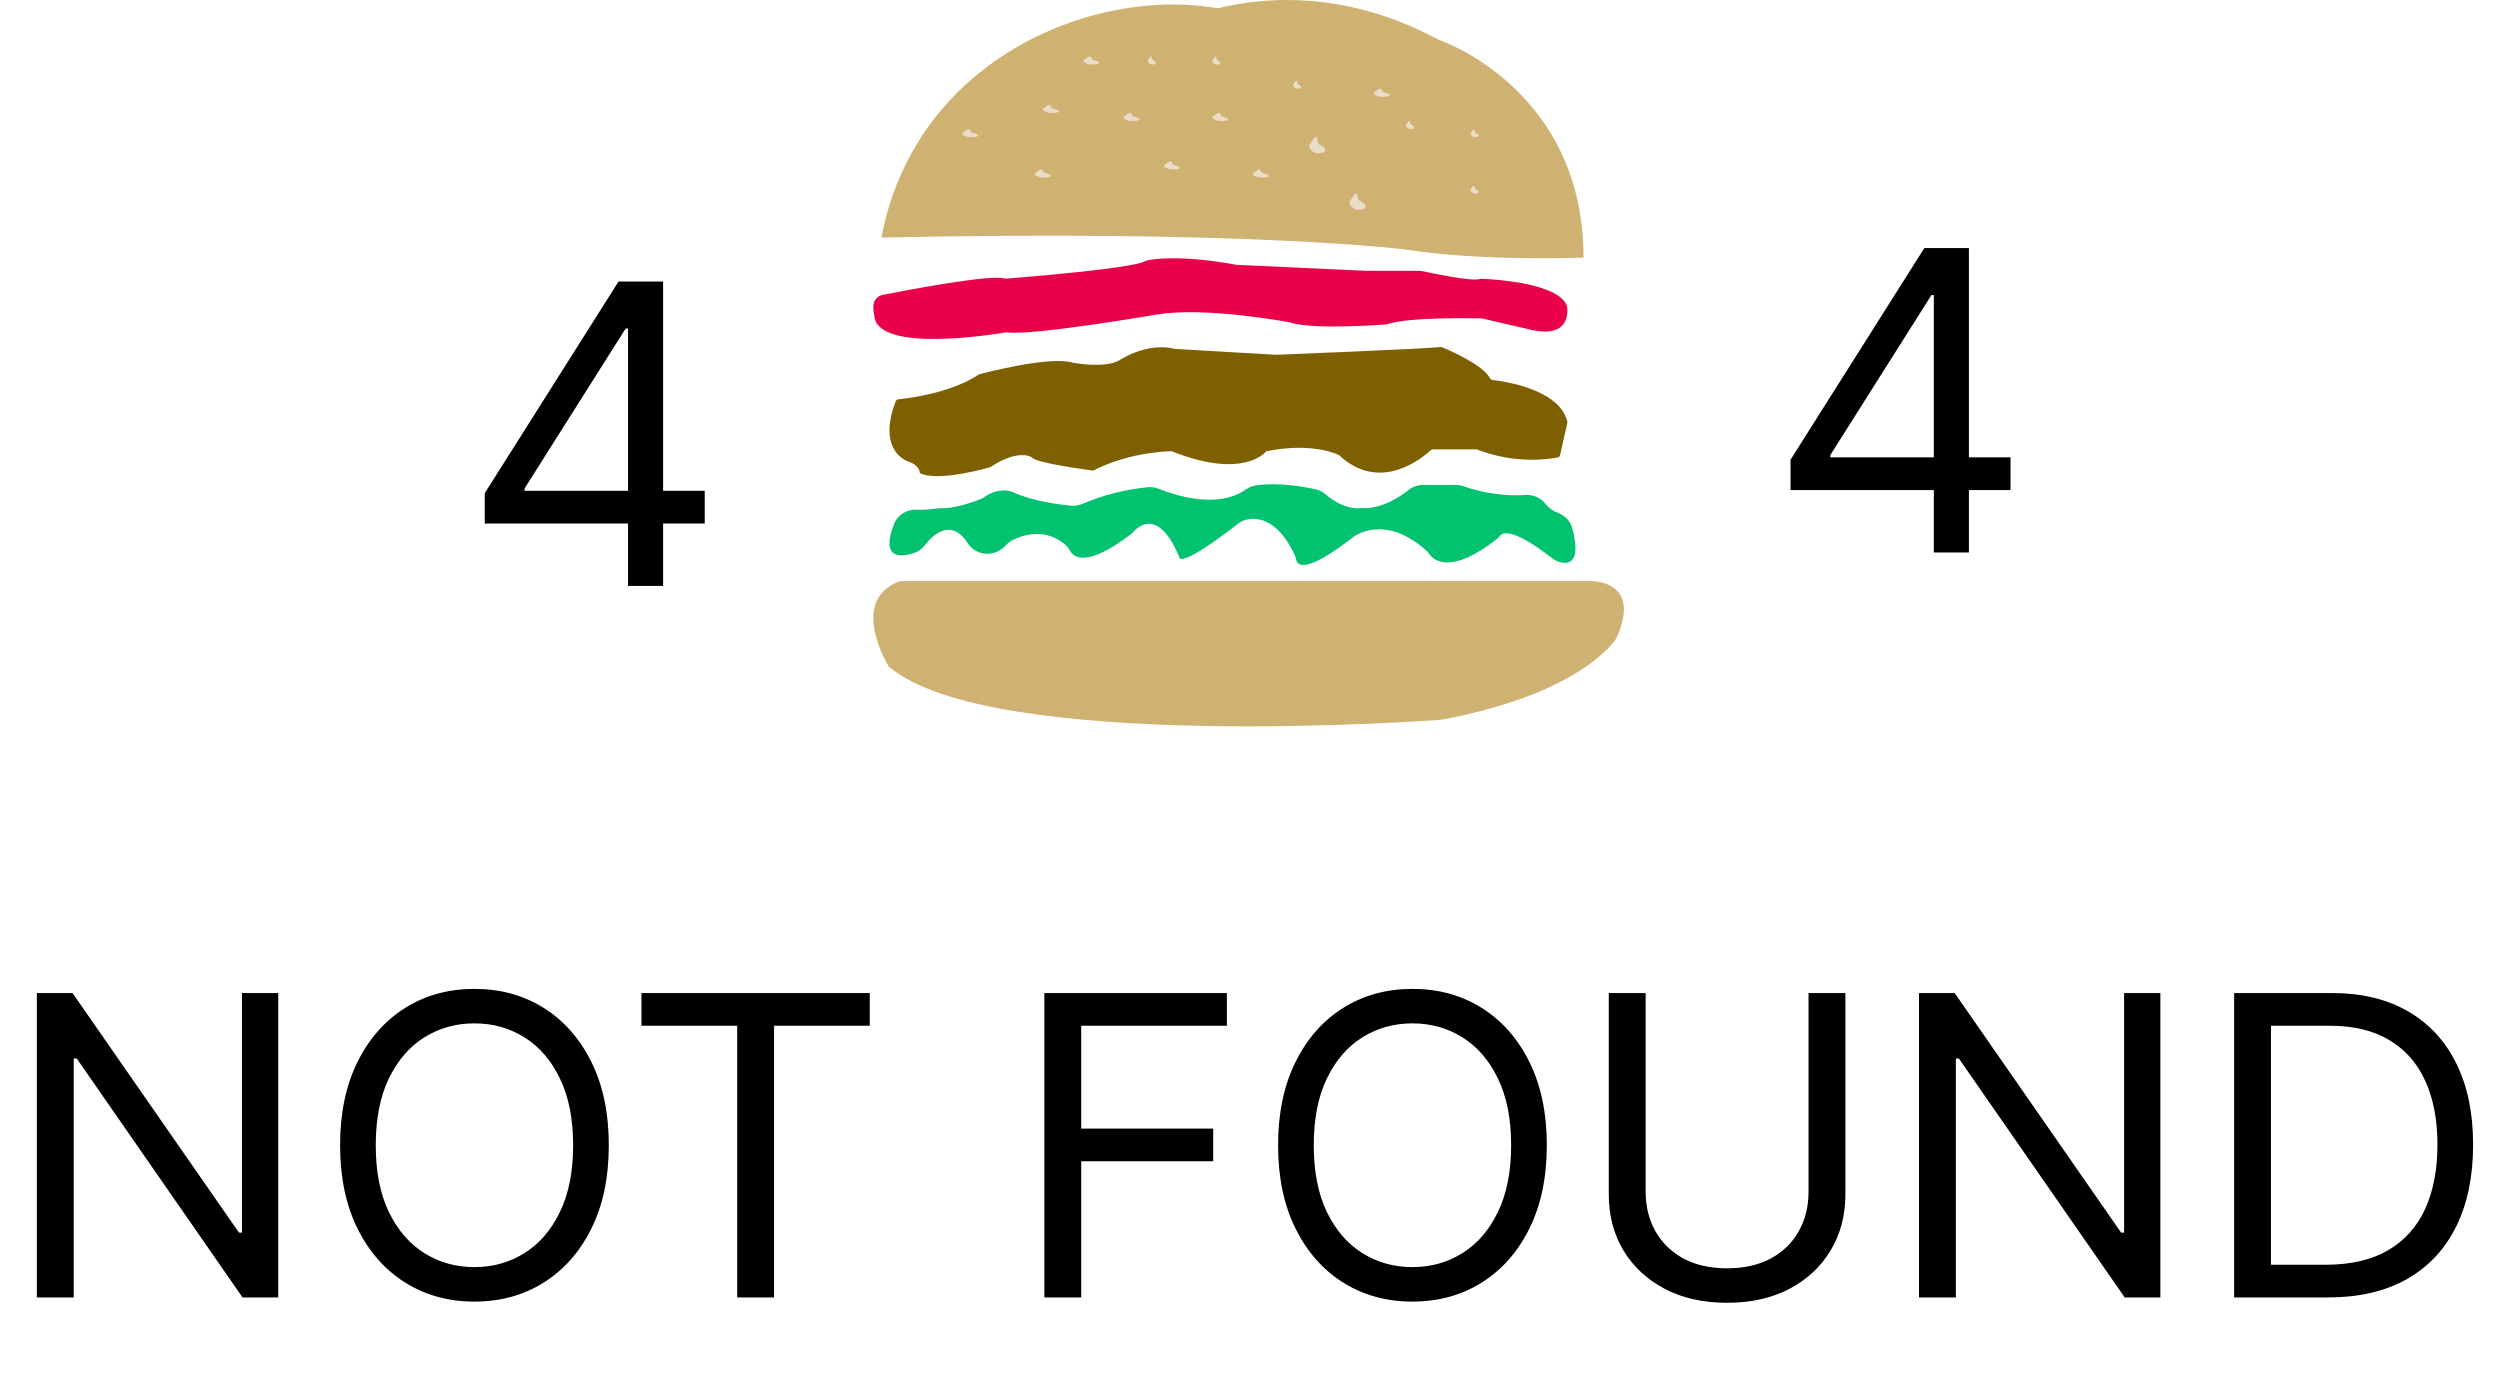 <svg width="896" height="501" viewBox="0 0 896 501" fill="none" xmlns="http://www.w3.org/2000/svg">
<path d="M567.538 92.329C567.538 92.329 531.486 93.765 503.922 89.458C503.922 89.458 448.079 82.28 315.893 85.151C318.338 71.938 323.395 59.364 330.758 48.184C353.848 13.42 396.999 -1.79 431.487 2.244C433.568 2.488 435.281 2.761 436.442 2.962C443.178 1.339 450.052 0.378 456.97 0.091C482.92 -0.986 503.547 7.764 515.283 14.088C515.227 14.088 567.538 31.315 567.538 92.329Z" fill="#CFB171"/>
<path d="M322.605 208.261H569.892C569.892 208.261 588.811 207.548 579.351 228.687C579.351 228.687 567.862 248.429 516.513 257.961C516.513 257.961 355.036 270.216 318.551 238.896C318.551 238.918 303.687 215.07 322.605 208.261Z" fill="#CFB171"/>
<path d="M320.389 187.847C318.112 193.704 316.719 201.51 327.305 198.298C328.959 197.8 330.408 196.801 331.442 195.445C334.136 191.915 340.713 185.312 346.837 194.671C347.98 196.456 349.79 197.735 351.882 198.238C353.975 198.741 356.185 198.428 358.046 197.365C359.004 196.8 359.874 196.102 360.627 195.293C361.262 194.607 362.016 194.037 362.854 193.608C366.185 191.902 374.289 188.911 381.651 195.107C382.442 195.795 383.1 196.616 383.595 197.531C384.776 199.603 389.295 203.637 405.1 191.625C405.507 191.314 405.883 190.968 406.225 190.589C407.964 188.62 415.418 181.899 422.815 200.032C422.815 200.032 423.522 203.368 443.683 187.729C444.75 186.889 446.017 186.325 447.367 186.092C451.073 185.491 458.038 186.369 463.872 198.581C464.198 199.239 464.436 199.936 464.58 200.653C464.912 202.325 467.366 206.255 485.045 192.44C485.045 192.44 495.985 183.758 511.139 197.276C511.573 197.669 511.958 198.112 512.285 198.595C513.699 200.667 519.752 206.359 536.562 193.103C536.962 192.771 537.321 192.393 537.629 191.978C538.485 190.872 542.077 189.035 556.249 200.018C557.253 200.819 558.443 201.369 559.714 201.62C562.635 202.152 566.637 201.082 563.504 189.339C563.173 188.115 562.553 186.983 561.693 186.036C560.834 185.088 559.758 184.35 558.554 183.882C556.79 183.268 555.232 182.193 554.05 180.773C553.247 179.67 552.171 178.783 550.922 178.196C549.673 177.608 548.291 177.34 546.907 177.416C539.324 177.847 531.729 176.783 524.575 174.287C523.667 173.97 522.711 173.807 521.747 173.804H510.078C508.194 173.801 506.365 174.428 504.895 175.579C501.635 178.162 494.931 182.583 487.873 182.093C487.873 182.093 482.28 183.309 475.145 177.195C474.106 176.296 472.854 175.664 471.503 175.358C467.316 174.446 457.904 172.754 450.104 173.977C448.756 174.178 447.478 174.7 446.384 175.496C443.322 177.755 433.931 182.521 415.206 175.158C414.038 174.696 412.777 174.507 411.521 174.605C403.343 175.377 395.342 177.412 387.817 180.635C386.56 181.159 385.189 181.368 383.829 181.243C379.678 180.836 370.336 179.675 363.413 176.553C363.413 176.553 358.767 173.963 352.692 178.19C352.18 178.543 351.624 178.83 351.038 179.047C348.485 180.021 341.845 182.348 337.333 182.141C336.762 182.122 336.191 182.161 335.629 182.259C333.269 182.636 330.875 182.77 328.486 182.659C326.749 182.581 325.032 183.041 323.578 183.972C322.124 184.904 321.008 186.26 320.389 187.847Z" fill="#00C26F"/>
<path d="M325.442 165.364C325.442 165.364 314.154 161.903 320.976 143.904C321.048 143.695 321.178 143.511 321.352 143.372C321.525 143.232 321.735 143.143 321.957 143.115C325.485 142.762 340.752 140.906 350.693 134.281C350.792 134.219 350.899 134.17 351.011 134.136C353.24 133.54 376.551 127.421 384.658 130.017H384.757C385.554 130.169 395.41 131.955 400.843 129.324C400.903 129.299 400.96 129.266 401.012 129.228C401.972 128.584 411.306 122.547 421.296 125.074C421.362 125.081 421.428 125.081 421.494 125.074L457.321 127.151H457.427C459.24 127.075 508.973 125.115 516.353 124.382C516.543 124.364 516.735 124.392 516.911 124.465C518.914 125.295 531.445 130.64 534.048 135.603C534.131 135.764 534.254 135.902 534.406 136.004C534.557 136.106 534.733 136.168 534.916 136.185C538.768 136.614 558.947 139.411 561.726 151.097C561.762 151.266 561.762 151.44 561.726 151.609L559.116 163.114C559.07 163.326 558.962 163.52 558.805 163.672C558.648 163.825 558.45 163.929 558.234 163.973C548.502 165.662 538.482 164.648 529.307 161.045H513.552C513.258 161.044 512.974 161.156 512.762 161.356C510.356 163.62 494.842 177.126 479.919 163.121C479.919 163.121 470.748 158.275 453.815 161.737C453.815 161.737 446.054 172.121 419.949 161.737C419.949 161.737 405.373 161.661 391.847 168.66C391.847 168.66 371.302 166.057 369.891 163.98C369.891 163.98 365.326 160.518 354.906 167.441C354.906 167.441 336.025 172.979 329.676 169.518C329.676 169.518 329.676 166.749 325.442 165.364Z" fill="#7F6000"/>
<path d="M316.322 105.693C325.772 103.837 354.73 98.346 359.866 99.783C360.12 99.852 360.384 99.876 360.647 99.854C365.542 99.47 405.908 96.262 410.349 93.616C410.545 93.502 410.758 93.42 410.98 93.374C413.066 92.891 422.615 91.191 442.904 94.861C443.077 94.897 443.253 94.918 443.429 94.925L489.279 97.044H508.703C508.991 97.043 509.279 97.074 509.561 97.137C512.25 97.72 527.041 100.878 530.071 100.039C530.492 99.933 530.928 99.895 531.362 99.925C536.207 100.138 558.32 101.554 561.491 109.427C561.613 109.741 561.687 110.072 561.711 110.409C561.916 112.67 561.846 120.842 549.58 118.382L531.539 114.207C531.27 114.141 530.993 114.108 530.716 114.107C527.368 114.029 504.922 113.623 497.373 116.141C497.171 116.211 496.962 116.256 496.749 116.276C493.748 116.504 470.685 118.168 462.527 115.608C462.378 115.56 462.226 115.522 462.073 115.494C459.235 114.968 431.567 109.996 414.775 112.692C414.775 112.692 370.94 120.245 361.335 119.157C360.979 119.111 360.619 119.111 360.264 119.157C354.836 120.074 313.974 126.504 313.335 112.976C313.329 112.788 313.298 112.601 313.243 112.421C313.032 111.489 312.957 110.53 313.023 109.576C313.054 108.651 313.397 107.762 313.996 107.057C314.595 106.352 315.415 105.871 316.322 105.693Z" fill="#E90048"/>
<path d="M374.285 38.646L375.576 37.696C375.716 37.635 375.88 37.602 376.047 37.602C376.214 37.602 376.377 37.635 376.517 37.696L376.796 38.41C376.832 38.497 376.895 38.578 376.981 38.647C377.066 38.716 377.173 38.772 377.293 38.811C378.122 39.071 379.665 39.496 379.517 39.856C379.316 40.328 378.715 40.446 377.773 40.446C376.886 40.558 375.97 40.475 375.157 40.21C373.893 39.773 373.187 39.201 374.285 38.646Z" fill="#E8DDC9"/>
<path d="M388.748 21.291L390.038 20.34C390.179 20.279 390.342 20.247 390.509 20.247C390.676 20.247 390.839 20.279 390.98 20.34L391.259 21.055C391.294 21.142 391.357 21.223 391.443 21.292C391.529 21.361 391.635 21.417 391.756 21.456C392.584 21.716 394.127 22.141 393.979 22.501C393.779 22.973 393.177 23.091 392.235 23.091C391.349 23.203 390.432 23.12 389.62 22.855C388.356 22.418 387.649 21.846 388.748 21.291Z" fill="#E8DDC9"/>
<path d="M411.617 21.291L412.247 20.339C412.313 20.28 412.397 20.247 412.483 20.247C412.57 20.247 412.653 20.28 412.719 20.339L412.864 21.057C412.877 21.137 412.905 21.214 412.948 21.282C412.99 21.351 413.045 21.409 413.11 21.452C413.532 21.714 414.307 22.123 414.232 22.498C414.131 22.975 413.828 23.089 413.356 23.089C413.13 23.146 412.895 23.155 412.666 23.115C412.436 23.074 412.217 22.986 412.02 22.854C411.421 22.411 411.069 21.841 411.617 21.291Z" fill="#E8DDC9"/>
<path d="M434.756 21.291L435.386 20.339C435.453 20.28 435.536 20.247 435.623 20.247C435.709 20.247 435.793 20.28 435.859 20.339L436.004 21.057C436.017 21.137 436.045 21.214 436.087 21.282C436.13 21.351 436.185 21.409 436.25 21.452C436.672 21.714 437.447 22.123 437.371 22.498C437.27 22.975 436.968 23.089 436.495 23.089C436.269 23.146 436.035 23.155 435.805 23.115C435.576 23.074 435.356 22.986 435.16 22.854C434.561 22.411 434.208 21.841 434.756 21.291Z" fill="#E8DDC9"/>
<path d="M345.361 47.324L346.652 46.373C346.792 46.312 346.955 46.28 347.122 46.28C347.289 46.28 347.453 46.312 347.593 46.373L347.872 47.087C347.908 47.175 347.971 47.255 348.056 47.325C348.142 47.394 348.249 47.45 348.369 47.489C349.197 47.748 350.741 48.173 350.592 48.533C350.392 49.006 349.79 49.124 348.849 49.124C347.962 49.236 347.046 49.153 346.233 48.888C344.969 48.451 344.263 47.878 345.361 47.324Z" fill="#E8DDC9"/>
<path d="M371.393 61.785L372.684 60.835C372.824 60.774 372.988 60.742 373.155 60.742C373.321 60.742 373.485 60.774 373.625 60.835L373.904 61.549C373.94 61.636 374.003 61.717 374.088 61.787C374.174 61.856 374.281 61.912 374.401 61.951C375.23 62.21 376.773 62.635 376.625 62.995C376.424 63.468 375.822 63.586 374.881 63.586C373.994 63.697 373.078 63.615 372.265 63.35C371.001 62.913 370.295 62.34 371.393 61.785Z" fill="#E8DDC9"/>
<path d="M492.877 32.861L494.168 31.911C494.308 31.85 494.472 31.817 494.638 31.817C494.805 31.817 494.969 31.85 495.109 31.911L495.388 32.625C495.424 32.712 495.487 32.793 495.572 32.862C495.658 32.931 495.765 32.987 495.885 33.026C496.714 33.286 498.257 33.711 498.108 34.071C497.908 34.543 497.306 34.661 496.365 34.661C495.478 34.773 494.562 34.691 493.749 34.425C492.485 33.989 491.779 33.416 492.877 32.861Z" fill="#E8DDC9"/>
<path d="M504.175 44.431L504.82 43.481C504.891 43.42 504.972 43.387 505.056 43.387C505.139 43.387 505.221 43.42 505.291 43.481L505.431 44.195C505.449 44.282 505.48 44.363 505.523 44.432C505.566 44.501 505.619 44.557 505.679 44.596C506.093 44.856 506.865 45.281 506.791 45.641C506.691 46.113 506.39 46.231 505.919 46.231C505.476 46.343 505.017 46.26 504.611 45.995C503.979 45.558 503.626 44.986 504.175 44.431Z" fill="#E8DDC9"/>
<path d="M527.315 47.324L527.96 46.373C528.03 46.312 528.112 46.28 528.195 46.28C528.279 46.28 528.361 46.312 528.431 46.373L528.57 47.087C528.588 47.175 528.619 47.255 528.662 47.325C528.705 47.394 528.759 47.45 528.819 47.489C529.255 47.748 530.004 48.173 529.93 48.533C529.83 49.006 529.529 49.124 529.059 49.124C528.615 49.236 528.157 49.153 527.751 48.888C527.119 48.451 526.766 47.878 527.315 47.324Z" fill="#E8DDC9"/>
<path d="M484.2 71.507L485.49 69.606C485.63 69.484 485.794 69.419 485.961 69.419C486.128 69.419 486.291 69.484 486.432 69.606L486.711 71.035C486.746 71.209 486.809 71.371 486.895 71.509C486.98 71.648 487.087 71.76 487.207 71.838C488.036 72.357 489.579 73.207 489.431 73.927C489.23 74.871 488.629 75.107 487.687 75.107C486.8 75.331 485.884 75.166 485.071 74.635C483.807 73.762 483.101 72.617 484.2 71.507Z" fill="#E8DDC9"/>
<path d="M527.315 67.571L527.96 66.62C528.03 66.559 528.112 66.527 528.195 66.527C528.279 66.527 528.361 66.559 528.431 66.62L528.57 67.335C528.588 67.422 528.619 67.502 528.662 67.572C528.705 67.641 528.759 67.697 528.819 67.736C529.255 67.996 530.004 68.421 529.93 68.781C529.83 69.253 529.529 69.371 529.059 69.371C528.615 69.483 528.157 69.4 527.751 69.135C527.119 68.698 526.766 68.125 527.315 67.571Z" fill="#E8DDC9"/>
<path d="M469.737 51.259L471.027 49.359C471.168 49.237 471.331 49.172 471.498 49.172C471.665 49.172 471.829 49.237 471.969 49.359L472.248 50.787C472.284 50.961 472.347 51.123 472.432 51.262C472.518 51.4 472.625 51.512 472.745 51.59C473.573 52.109 475.117 52.959 474.968 53.679C474.768 54.624 474.166 54.86 473.225 54.86C472.338 55.083 471.422 54.918 470.609 54.388C469.345 53.514 468.639 52.369 469.737 51.259Z" fill="#E8DDC9"/>
<path d="M449.49 61.785L450.78 60.835C450.921 60.774 451.084 60.742 451.251 60.742C451.418 60.742 451.582 60.774 451.722 60.835L452.001 61.549C452.037 61.636 452.099 61.717 452.185 61.787C452.271 61.856 452.378 61.912 452.498 61.951C453.326 62.21 454.869 62.635 454.721 62.995C454.521 63.468 453.919 63.586 452.978 63.586C452.091 63.697 451.174 63.615 450.362 63.35C449.098 62.913 448.391 62.34 449.49 61.785Z" fill="#E8DDC9"/>
<path d="M403.21 41.538L404.501 40.588C404.641 40.527 404.805 40.495 404.971 40.495C405.138 40.495 405.302 40.527 405.442 40.588L405.721 41.302C405.757 41.389 405.82 41.47 405.905 41.539C405.991 41.609 406.098 41.665 406.218 41.704C407.047 41.963 408.59 42.388 408.441 42.748C408.241 43.221 407.639 43.339 406.698 43.339C405.811 43.45 404.895 43.368 404.082 43.102C402.818 42.666 402.112 42.093 403.21 41.538Z" fill="#E8DDC9"/>
<path d="M463.681 29.968L464.326 29.018C464.396 28.957 464.478 28.925 464.561 28.925C464.645 28.925 464.726 28.957 464.797 29.018L464.936 29.732C464.954 29.82 464.985 29.9 465.028 29.97C465.071 30.039 465.124 30.095 465.185 30.134C465.599 30.393 466.37 30.819 466.296 31.179C466.196 31.651 465.895 31.769 465.424 31.769C464.981 31.881 464.523 31.798 464.117 31.533C463.484 31.096 463.131 30.523 463.681 29.968Z" fill="#E8DDC9"/>
<path d="M435.028 41.538L436.318 40.588C436.458 40.527 436.622 40.495 436.789 40.495C436.956 40.495 437.119 40.527 437.26 40.588L437.539 41.302C437.574 41.389 437.637 41.47 437.723 41.539C437.809 41.609 437.915 41.665 438.036 41.704C438.864 41.963 440.407 42.388 440.259 42.748C440.058 43.221 439.457 43.339 438.515 43.339C437.628 43.45 436.712 43.368 435.9 43.102C434.635 42.666 433.929 42.093 435.028 41.538Z" fill="#E8DDC9"/>
<path d="M417.673 58.893L418.963 57.943C419.104 57.882 419.267 57.85 419.434 57.85C419.601 57.85 419.764 57.882 419.905 57.943L420.184 58.657C420.219 58.744 420.282 58.825 420.368 58.895C420.454 58.964 420.56 59.02 420.681 59.059C421.509 59.318 423.052 59.743 422.904 60.103C422.703 60.576 422.102 60.694 421.16 60.694C420.273 60.805 419.357 60.723 418.545 60.458C417.28 60.021 416.574 59.448 417.673 58.893Z" fill="#E8DDC9"/>
<path d="M173.736 187.628V176.761L221.676 100.909H229.56V117.741H224.233L188.011 175.057V175.909H252.571V187.628H173.736ZM225.085 210V184.325V179.265V100.909H237.656V210H225.085Z" fill="black"/>
<path d="M641.736 175.628V164.761L689.676 88.909H697.56V105.741H692.233L656.011 163.057V163.909H720.571V175.628H641.736ZM693.085 198V172.325V167.265V88.909H705.656V198H693.085Z" fill="black"/>
<path d="M99.716 355.909V465H86.932L27.486 379.347H26.421V465H13.21V355.909H25.994L85.653 441.776H86.719V355.909H99.716ZM218.195 410.455C218.195 421.96 216.118 431.903 211.963 440.284C207.808 448.665 202.108 455.128 194.864 459.673C187.62 464.219 179.346 466.491 170.042 466.491C160.738 466.491 152.464 464.219 145.219 459.673C137.975 455.128 132.275 448.665 128.121 440.284C123.966 431.903 121.888 421.96 121.888 410.455C121.888 398.949 123.966 389.006 128.121 380.625C132.275 372.244 137.975 365.781 145.219 361.236C152.464 356.69 160.738 354.418 170.042 354.418C179.346 354.418 187.62 356.69 194.864 361.236C202.108 365.781 207.808 372.244 211.963 380.625C216.118 389.006 218.195 398.949 218.195 410.455ZM205.411 410.455C205.411 401.009 203.831 393.036 200.67 386.538C197.545 380.039 193.302 375.121 187.939 371.783C182.613 368.445 176.647 366.776 170.042 366.776C163.437 366.776 157.453 368.445 152.091 371.783C146.764 375.121 142.52 380.039 139.36 386.538C136.235 393.036 134.672 401.009 134.672 410.455C134.672 419.901 136.235 427.873 139.36 434.371C142.52 440.87 146.764 445.788 152.091 449.126C157.453 452.464 163.437 454.134 170.042 454.134C176.647 454.134 182.613 452.464 187.939 449.126C193.302 445.788 197.545 440.87 200.67 434.371C203.831 427.873 205.411 419.901 205.411 410.455ZM229.901 367.628V355.909H311.719V367.628H277.415V465H264.205V367.628H229.901ZM374.294 465V355.909H439.706V367.628H387.504V404.489H434.806V416.207H387.504V465H374.294ZM554.377 410.455C554.377 421.96 552.299 431.903 548.145 440.284C543.99 448.665 538.29 455.128 531.046 459.673C523.801 464.219 515.527 466.491 506.223 466.491C496.919 466.491 488.645 464.219 481.401 459.673C474.157 455.128 468.457 448.665 464.302 440.284C460.147 431.903 458.07 421.96 458.07 410.455C458.07 398.949 460.147 389.006 464.302 380.625C468.457 372.244 474.157 365.781 481.401 361.236C488.645 356.69 496.919 354.418 506.223 354.418C515.527 354.418 523.801 356.69 531.046 361.236C538.29 365.781 543.99 372.244 548.145 380.625C552.299 389.006 554.377 398.949 554.377 410.455ZM541.593 410.455C541.593 401.009 540.012 393.036 536.852 386.538C533.727 380.039 529.483 375.121 524.121 371.783C518.794 368.445 512.828 366.776 506.223 366.776C499.618 366.776 493.635 368.445 488.272 371.783C482.946 375.121 478.702 380.039 475.542 386.538C472.417 393.036 470.854 401.009 470.854 410.455C470.854 419.901 472.417 427.873 475.542 434.371C478.702 440.87 482.946 445.788 488.272 449.126C493.635 452.464 499.618 454.134 506.223 454.134C512.828 454.134 518.794 452.464 524.121 449.126C529.483 445.788 533.727 440.87 536.852 434.371C540.012 427.873 541.593 419.901 541.593 410.455ZM648.18 355.909H661.39V428.139C661.39 435.597 659.632 442.255 656.117 448.114C652.637 453.938 647.718 458.537 641.362 461.911C635.005 465.249 627.548 466.918 618.99 466.918C610.431 466.918 602.974 465.249 596.618 461.911C590.261 458.537 585.325 453.938 581.809 448.114C578.329 442.255 576.589 435.597 576.589 428.139V355.909H589.799V427.074C589.799 432.401 590.971 437.141 593.315 441.296C595.659 445.415 598.997 448.665 603.329 451.044C607.697 453.388 612.917 454.56 618.99 454.56C625.062 454.56 630.282 453.388 634.65 451.044C639.018 448.665 642.356 445.415 644.664 441.296C647.008 437.141 648.18 432.401 648.18 427.074V355.909ZM774.276 355.909V465H761.492L702.046 379.347H700.981V465H687.771V355.909H700.555L760.214 441.776H761.279V355.909H774.276ZM834.375 465H800.71V355.909H835.866C846.449 355.909 855.504 358.093 863.033 362.461C870.561 366.793 876.332 373.026 880.344 381.158C884.357 389.254 886.364 398.949 886.364 410.241C886.364 421.605 884.339 431.388 880.291 439.592C876.243 447.759 870.348 454.045 862.607 458.448C854.865 462.816 845.455 465 834.375 465ZM813.92 453.281H833.523C842.543 453.281 850.018 451.541 855.948 448.061C861.879 444.581 866.3 439.627 869.212 433.2C872.124 426.772 873.58 419.119 873.58 410.241C873.58 401.435 872.141 393.853 869.265 387.496C866.388 381.104 862.092 376.204 856.374 372.795C850.657 369.35 843.537 367.628 835.014 367.628H813.92V453.281Z" fill="black"/>
</svg>
